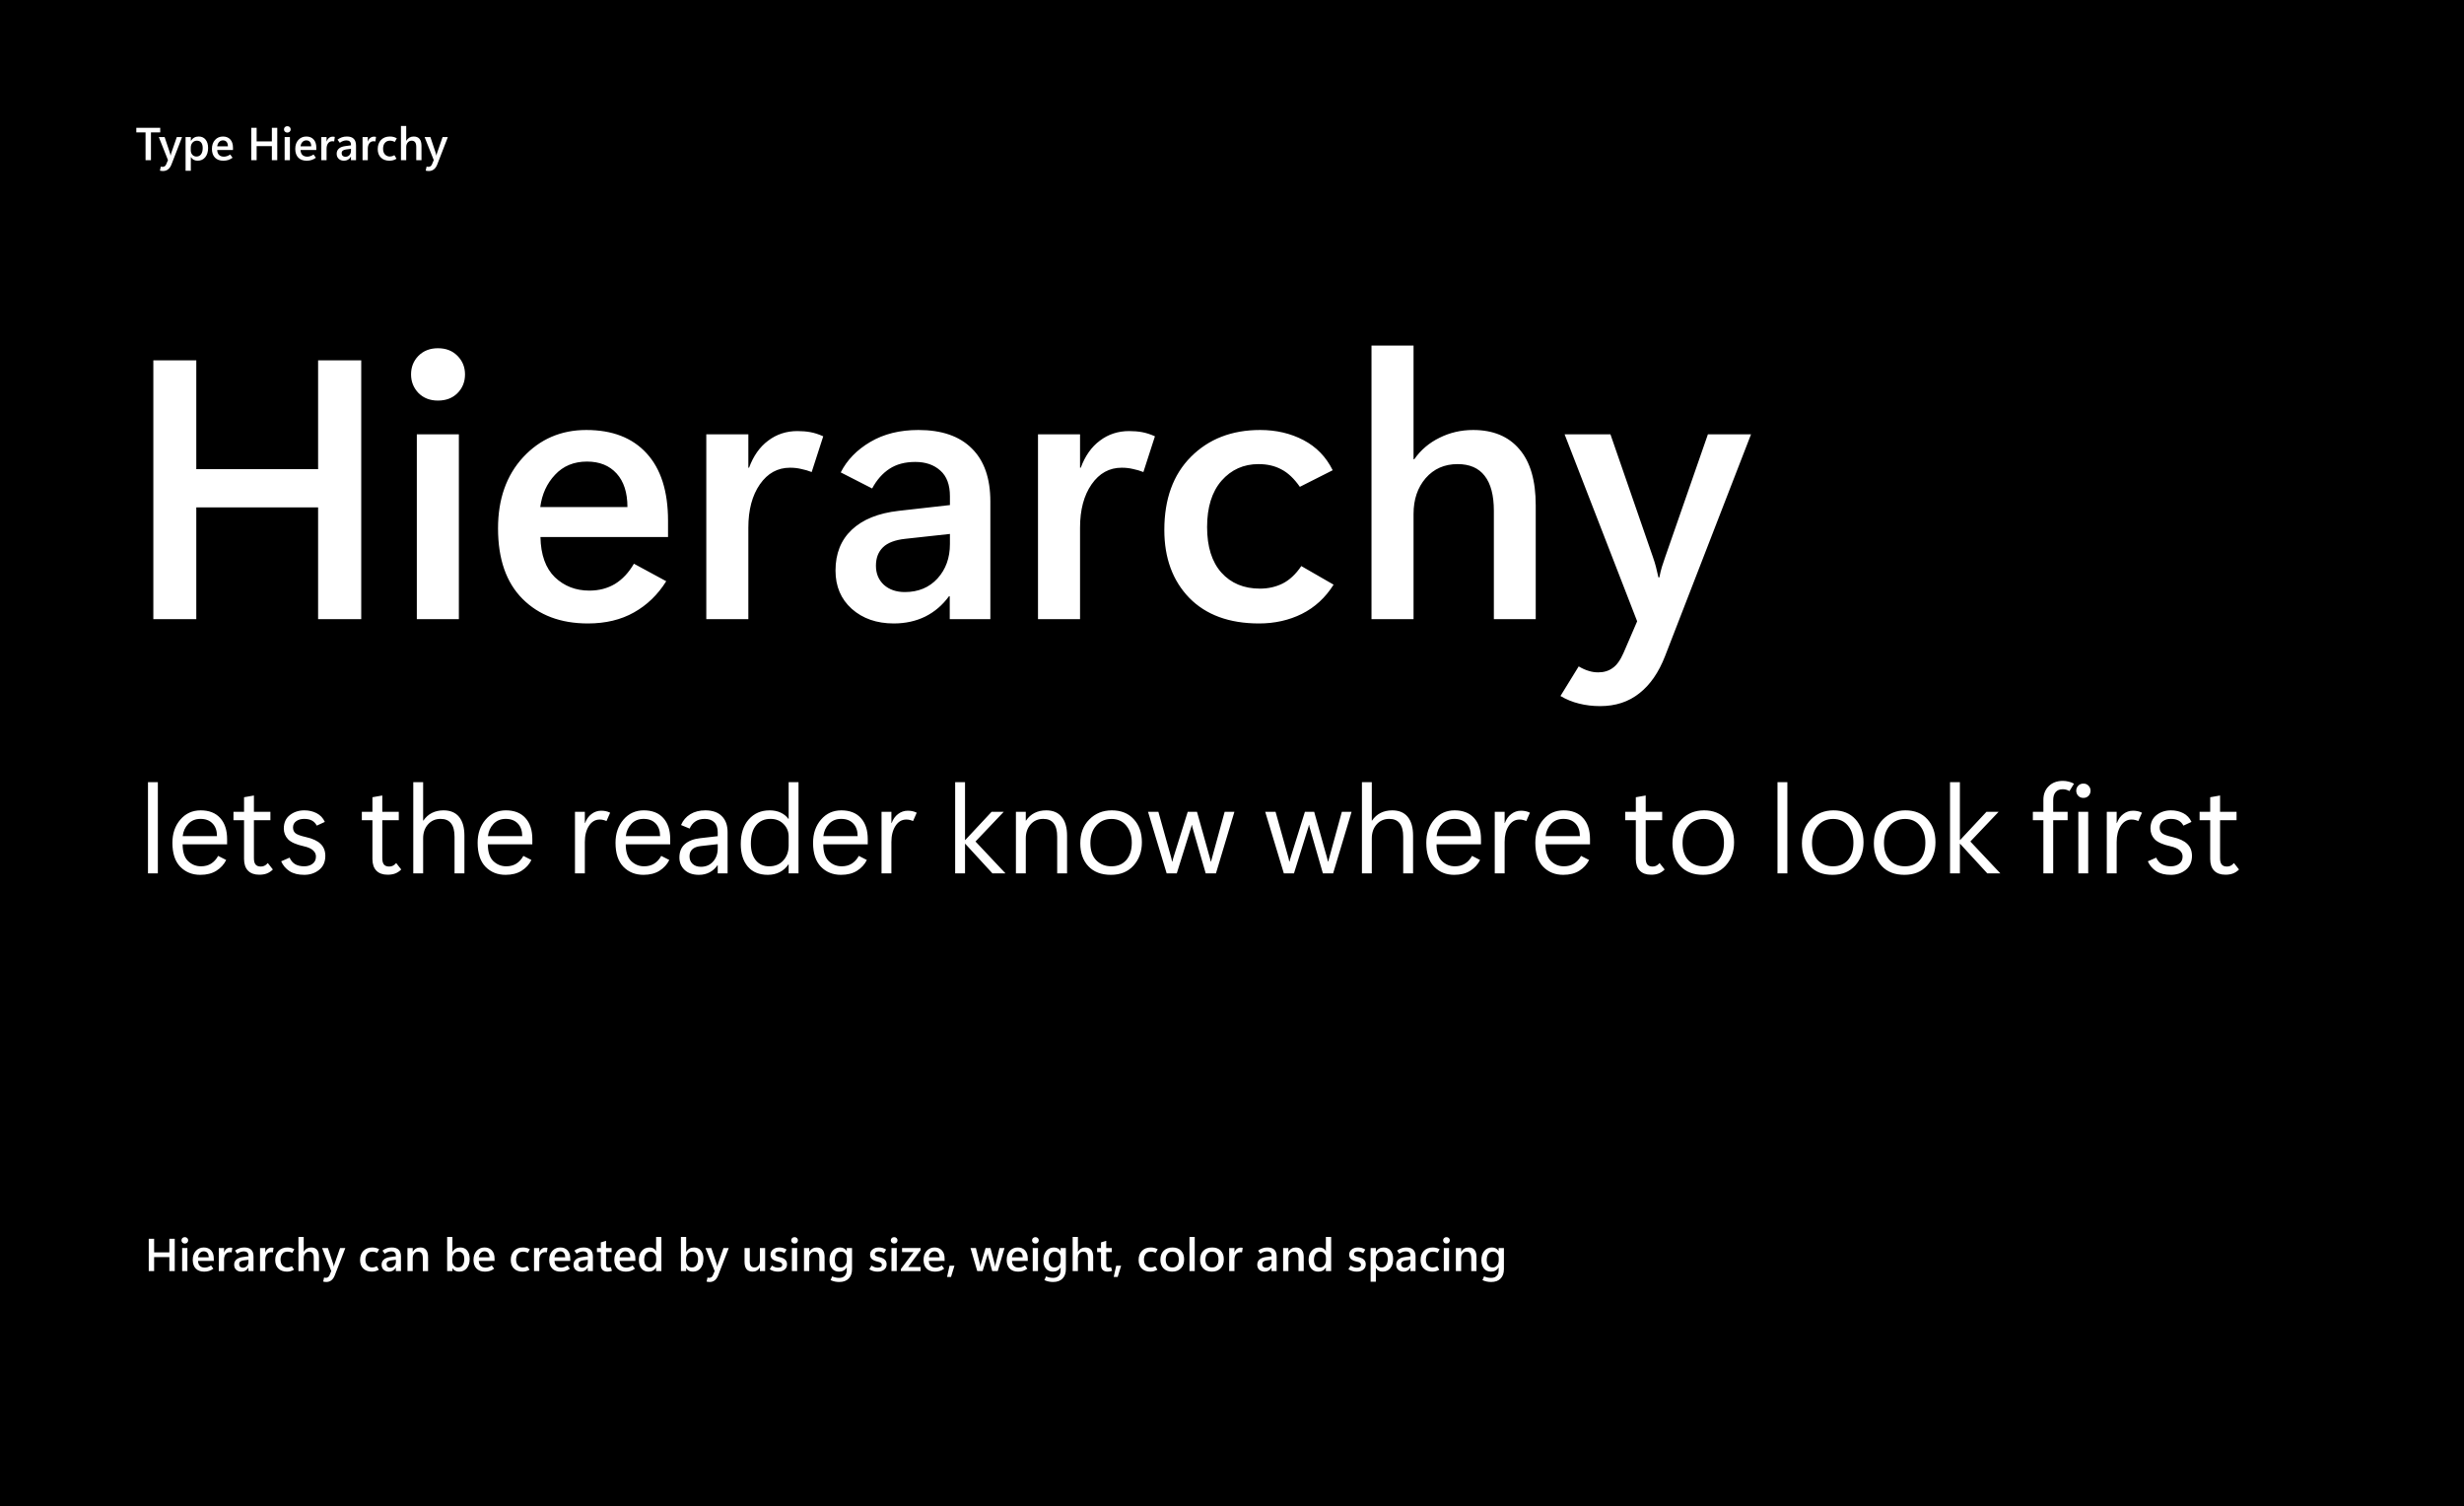 <svg width="800" height="489" viewBox="0 0 800 489" fill="none" xmlns="http://www.w3.org/2000/svg">
<rect width="800" height="489" fill="black"/>
<path d="M117.285 201.014H103.281V164.744H63.73V201.014H49.785V116.99H63.73V152.322H103.281V116.99H117.285V201.014ZM142.188 130.057C139.609 130.057 137.5 129.236 135.859 127.596C134.258 125.916 133.457 123.904 133.457 121.561C133.457 119.178 134.258 117.166 135.859 115.525C137.5 113.885 139.609 113.064 142.188 113.064C144.805 113.064 146.914 113.885 148.516 115.525C150.156 117.166 150.977 119.178 150.977 121.561C150.977 123.982 150.156 126.014 148.516 127.654C146.914 129.256 144.805 130.057 142.188 130.057ZM148.984 201.014H135.332V141.014H148.984V201.014ZM216.895 174.354H175.469C175.586 180.135 177.148 184.49 180.156 187.42C183.203 190.311 186.934 191.756 191.348 191.756C194.473 191.756 197.246 191.033 199.668 189.588C202.09 188.104 204.141 185.916 205.82 183.025L216.309 188.709C213.574 193.084 210.078 196.463 205.82 198.846C201.602 201.229 196.621 202.42 190.879 202.42C182.051 202.42 174.98 199.764 169.668 194.451C164.355 189.139 161.699 181.502 161.699 171.541C161.699 162.049 164.414 154.354 169.844 148.455C175.312 142.557 182.148 139.607 190.352 139.607C198.789 139.607 205.312 142.127 209.922 147.166C214.57 152.205 216.895 159.51 216.895 169.08V174.354ZM203.711 164.627C203.711 159.939 202.539 156.307 200.195 153.729C197.852 151.15 194.648 149.861 190.586 149.861C186.328 149.861 182.871 151.287 180.215 154.139C177.559 156.951 175.957 160.447 175.41 164.627H203.711ZM263.535 153.26C262.441 152.83 261.309 152.498 260.137 152.264C259.004 151.99 257.793 151.854 256.504 151.854C252.48 151.854 249.219 153.65 246.719 157.244C244.219 160.838 242.969 165.525 242.969 171.307V201.014H229.316V141.014H242.969V151.854H243.203C244.609 148.025 246.68 145.096 249.414 143.064C252.148 140.994 255.312 139.959 258.906 139.959C260.43 139.959 261.836 140.076 263.125 140.311C264.414 140.545 265.801 140.994 267.285 141.658L263.535 153.26ZM321.543 201.014H308.359V193.572H308.125C306.016 196.463 303.438 198.67 300.391 200.193C297.344 201.678 293.945 202.42 290.195 202.42C284.648 202.42 280.098 200.838 276.543 197.674C273.027 194.51 271.27 190.369 271.27 185.252C271.27 179.744 273.027 175.33 276.543 172.01C280.098 168.65 285.176 166.6 291.777 165.857L308.418 163.982V161.111C308.418 157.4 307.383 154.627 305.312 152.791C303.242 150.916 300.527 149.979 297.168 149.979C293.848 149.979 291.055 150.721 288.789 152.205C286.523 153.689 284.648 155.818 283.164 158.592L272.969 153.377C275 149.354 278.203 146.053 282.578 143.475C286.953 140.896 292.148 139.607 298.164 139.607C305.742 139.607 311.523 141.6 315.508 145.584C319.531 149.529 321.543 155.271 321.543 162.811V201.014ZM308.418 176.639V173.357L293.945 174.939C290.625 175.291 288.203 176.209 286.68 177.693C285.156 179.178 284.395 181.17 284.395 183.67C284.395 186.209 285.254 188.279 286.973 189.881C288.73 191.443 290.996 192.225 293.77 192.225C298.145 192.225 301.68 190.76 304.375 187.83C307.07 184.861 308.418 181.131 308.418 176.639ZM371.23 153.26C370.137 152.83 369.004 152.498 367.832 152.264C366.699 151.99 365.488 151.854 364.199 151.854C360.176 151.854 356.914 153.65 354.414 157.244C351.914 160.838 350.664 165.525 350.664 171.307V201.014H337.012V141.014H350.664V151.854H350.898C352.305 148.025 354.375 145.096 357.109 143.064C359.844 140.994 363.008 139.959 366.602 139.959C368.125 139.959 369.531 140.076 370.82 140.311C372.109 140.545 373.496 140.994 374.98 141.658L371.23 153.26ZM432.988 189.822C430.332 194.041 426.895 197.205 422.676 199.314C418.496 201.385 413.867 202.42 408.789 202.42C399.102 202.42 391.543 199.646 386.113 194.1C380.723 188.514 378.027 181.17 378.027 172.068C378.027 162.029 380.898 154.119 386.641 148.338C392.422 142.518 399.922 139.607 409.141 139.607C414.336 139.607 419.023 140.701 423.203 142.889C427.383 145.076 430.547 148.338 432.695 152.674L422.031 158.064C420.156 155.369 418.145 153.475 415.996 152.381C413.887 151.248 411.426 150.682 408.613 150.682C403.77 150.682 399.766 152.479 396.602 156.072C393.477 159.666 391.914 164.686 391.914 171.131C391.914 177.498 393.457 182.42 396.543 185.896C399.668 189.373 403.848 191.111 409.082 191.111C411.738 191.111 414.18 190.564 416.406 189.471C418.672 188.338 420.703 186.443 422.5 183.787L432.988 189.822ZM498.613 201.014H485.02V165.857C485.02 160.818 484.023 157.029 482.031 154.49C480.078 151.951 477.148 150.682 473.242 150.682C468.984 150.682 465.527 152.205 462.871 155.252C460.254 158.299 458.945 162.166 458.945 166.854V201.014H445.293V112.186H458.945V149.1H459.18C461.289 146.092 464.023 143.768 467.383 142.127C470.742 140.447 474.375 139.607 478.281 139.607C484.766 139.607 489.766 141.678 493.281 145.818C496.836 149.92 498.613 155.994 498.613 164.041V201.014ZM568.516 141.014L540.625 212.967C538.555 218.318 535.762 222.361 532.246 225.096C528.77 227.869 524.531 229.256 519.531 229.256C517.109 229.256 514.824 228.982 512.676 228.436C510.566 227.928 508.555 227.107 506.641 225.975L512.559 216.365C513.77 217.068 514.863 217.557 515.84 217.83C516.816 218.143 517.832 218.299 518.887 218.299C520.723 218.299 522.285 217.83 523.574 216.893C524.902 215.994 526.094 214.334 527.148 211.912L531.543 201.717L507.988 141.014H522.871L536.641 180.799C537.07 182.01 537.402 183.084 537.637 184.021C537.871 184.959 538.145 186.111 538.457 187.479H538.75C539.023 186.111 539.297 184.979 539.57 184.08C539.883 183.182 540.234 182.127 540.625 180.916L554.512 141.014H568.516Z" fill="white"/>
<path d="M48.047 283.57V253.961H51.25V283.57H48.047ZM73.731 274.137H59.297C59.297 276.611 59.883 278.421 61.055 279.566C62.24 280.699 63.646 281.266 65.273 281.266C66.497 281.266 67.572 280.986 68.496 280.426C69.434 279.853 70.208 279.007 70.82 277.887L73.438 279.215C72.734 280.647 71.673 281.812 70.254 282.711C68.848 283.596 67.116 284.039 65.059 284.039C62.402 284.039 60.221 283.16 58.516 281.402C56.823 279.645 55.977 277.06 55.977 273.648C55.977 270.615 56.836 268.102 58.555 266.109C60.273 264.104 62.474 263.102 65.156 263.102C67.878 263.102 69.987 263.928 71.484 265.582C72.982 267.223 73.731 269.514 73.731 272.457V274.137ZM70.449 271.461C70.449 269.729 69.974 268.368 69.023 267.379C68.073 266.376 66.764 265.875 65.098 265.875C63.483 265.875 62.161 266.409 61.133 267.477C60.117 268.544 59.512 269.872 59.316 271.461H70.449ZM88.594 282.301C88.008 282.887 87.363 283.316 86.66 283.59C85.957 283.863 85.13 284 84.18 284C82.604 284 81.387 283.564 80.527 282.691C79.668 281.806 79.238 280.543 79.238 278.902V266.305H75.801V263.57H79.238V258.844L82.441 258.277V263.57H87.793V266.305H82.441V278.629C82.441 279.579 82.624 280.27 82.988 280.699C83.353 281.129 83.926 281.344 84.707 281.344C85.098 281.344 85.469 281.266 85.82 281.109C86.185 280.953 86.562 280.654 86.953 280.211L88.594 282.301ZM91.289 279.645L94.023 278.453C94.466 279.443 95.078 280.159 95.859 280.602C96.654 281.044 97.624 281.266 98.769 281.266C99.863 281.266 100.768 280.992 101.484 280.445C102.214 279.898 102.578 279.111 102.578 278.082C102.578 277.301 102.259 276.63 101.621 276.07C100.996 275.497 100.007 275.061 98.652 274.762C96.126 274.202 94.408 273.434 93.496 272.457C92.598 271.48 92.148 270.328 92.148 269C92.148 267.125 92.799 265.673 94.102 264.645C95.417 263.616 96.986 263.102 98.809 263.102C100.28 263.102 101.608 263.408 102.793 264.02C103.991 264.632 104.883 265.576 105.469 266.852L102.852 268.062C102.461 267.32 101.94 266.773 101.289 266.422C100.638 266.057 99.785 265.875 98.731 265.875C97.715 265.875 96.862 266.122 96.172 266.617C95.482 267.112 95.137 267.796 95.137 268.668C95.137 269.488 95.417 270.12 95.977 270.562C96.537 270.992 97.65 271.396 99.316 271.773C101.491 272.255 103.086 272.997 104.102 274C105.117 274.99 105.625 276.285 105.625 277.887C105.625 279.84 104.948 281.357 103.594 282.438C102.253 283.505 100.645 284.039 98.769 284.039C96.829 284.039 95.241 283.642 94.004 282.848C92.78 282.04 91.875 280.973 91.289 279.645ZM130.273 282.301C129.688 282.887 129.043 283.316 128.34 283.59C127.637 283.863 126.81 284 125.859 284C124.284 284 123.066 283.564 122.207 282.691C121.348 281.806 120.918 280.543 120.918 278.902V266.305H117.48V263.57H120.918V258.844L124.121 258.277V263.57H129.473V266.305H124.121V278.629C124.121 279.579 124.303 280.27 124.668 280.699C125.033 281.129 125.605 281.344 126.387 281.344C126.777 281.344 127.148 281.266 127.5 281.109C127.865 280.953 128.242 280.654 128.633 280.211L130.273 282.301ZM150.781 283.57H147.578V271.695C147.578 269.729 147.201 268.271 146.445 267.32C145.703 266.357 144.577 265.875 143.066 265.875C141.374 265.875 140 266.474 138.945 267.672C137.904 268.857 137.383 270.361 137.383 272.184V283.57H134.18V253.961H137.383V266.422H137.461C138.216 265.315 139.141 264.488 140.234 263.941C141.328 263.382 142.591 263.102 144.023 263.102C146.211 263.102 147.884 263.805 149.043 265.211C150.202 266.617 150.781 268.661 150.781 271.344V283.57ZM172.832 274.137H158.398C158.398 276.611 158.984 278.421 160.156 279.566C161.341 280.699 162.747 281.266 164.375 281.266C165.599 281.266 166.673 280.986 167.598 280.426C168.535 279.853 169.31 279.007 169.922 277.887L172.539 279.215C171.836 280.647 170.775 281.812 169.355 282.711C167.949 283.596 166.217 284.039 164.16 284.039C161.504 284.039 159.323 283.16 157.617 281.402C155.924 279.645 155.078 277.06 155.078 273.648C155.078 270.615 155.938 268.102 157.656 266.109C159.375 264.104 161.576 263.102 164.258 263.102C166.979 263.102 169.089 263.928 170.586 265.582C172.083 267.223 172.832 269.514 172.832 272.457V274.137ZM169.551 271.461C169.551 269.729 169.076 268.368 168.125 267.379C167.174 266.376 165.866 265.875 164.199 265.875C162.585 265.875 161.263 266.409 160.234 267.477C159.219 268.544 158.613 269.872 158.418 271.461H169.551ZM196.914 266.578C196.602 266.435 196.263 266.318 195.898 266.227C195.547 266.135 195.15 266.09 194.707 266.09C193.275 266.09 192.109 266.773 191.211 268.141C190.326 269.508 189.883 271.253 189.883 273.375V283.57H186.68V263.57H189.883V267.223H189.961C190.417 265.973 191.113 264.996 192.051 264.293C192.988 263.577 194.036 263.219 195.195 263.219C195.729 263.219 196.211 263.264 196.641 263.355C197.07 263.434 197.559 263.603 198.105 263.863L196.914 266.578ZM217.598 274.137H203.164C203.164 276.611 203.75 278.421 204.922 279.566C206.107 280.699 207.513 281.266 209.141 281.266C210.365 281.266 211.439 280.986 212.363 280.426C213.301 279.853 214.076 279.007 214.688 277.887L217.305 279.215C216.602 280.647 215.54 281.812 214.121 282.711C212.715 283.596 210.983 284.039 208.926 284.039C206.27 284.039 204.089 283.16 202.383 281.402C200.69 279.645 199.844 277.06 199.844 273.648C199.844 270.615 200.703 268.102 202.422 266.109C204.141 264.104 206.341 263.102 209.023 263.102C211.745 263.102 213.854 263.928 215.352 265.582C216.849 267.223 217.598 269.514 217.598 272.457V274.137ZM214.316 271.461C214.316 269.729 213.841 268.368 212.891 267.379C211.94 266.376 210.632 265.875 208.965 265.875C207.35 265.875 206.029 266.409 205 267.477C203.984 268.544 203.379 269.872 203.184 271.461H214.316ZM236.23 283.57H233.027V280.914H232.949C232.272 281.917 231.413 282.691 230.371 283.238C229.342 283.772 228.203 284.039 226.953 284.039C224.961 284.039 223.398 283.505 222.266 282.438C221.146 281.37 220.586 280.035 220.586 278.434C220.586 276.559 221.172 275.107 222.344 274.078C223.516 273.036 225.156 272.392 227.266 272.145L233.027 271.48V270.211C233.027 268.766 232.65 267.685 231.895 266.969C231.152 266.24 230.13 265.875 228.828 265.875C227.591 265.875 226.569 266.155 225.762 266.715C224.954 267.262 224.336 268.03 223.906 269.02L221.113 267.867C221.764 266.357 222.767 265.185 224.121 264.352C225.488 263.518 227.116 263.102 229.004 263.102C231.335 263.102 233.118 263.727 234.355 264.977C235.605 266.214 236.23 267.952 236.23 270.191V283.57ZM233.027 275.445V274.078L227.48 274.703C226.243 274.846 225.332 275.204 224.746 275.777C224.16 276.337 223.867 277.086 223.867 278.023C223.867 279.052 224.206 279.879 224.883 280.504C225.56 281.116 226.445 281.422 227.539 281.422C229.18 281.422 230.501 280.862 231.504 279.742C232.52 278.609 233.027 277.177 233.027 275.445ZM255.977 280.641C255.234 281.747 254.284 282.594 253.125 283.18C251.979 283.753 250.703 284.039 249.297 284.039C246.497 284.039 244.329 283.147 242.793 281.363C241.27 279.566 240.508 277.125 240.508 274.039C240.508 270.654 241.374 267.984 243.105 266.031C244.837 264.078 247.096 263.102 249.883 263.102C251.237 263.102 252.435 263.349 253.477 263.844C254.531 264.339 255.365 265.016 255.977 265.875H256.055V253.961H259.258V283.57H256.055V280.641H255.977ZM243.789 273.883C243.789 276.148 244.31 277.945 245.352 279.273C246.406 280.602 247.858 281.266 249.707 281.266C251.66 281.266 253.203 280.628 254.336 279.352C255.482 278.076 256.055 276.467 256.055 274.527V271.578C256.055 269.99 255.501 268.642 254.395 267.535C253.301 266.428 251.882 265.875 250.137 265.875C248.197 265.875 246.654 266.559 245.508 267.926C244.362 269.293 243.789 271.279 243.789 273.883ZM281.738 274.137H267.305C267.305 276.611 267.891 278.421 269.062 279.566C270.247 280.699 271.654 281.266 273.281 281.266C274.505 281.266 275.579 280.986 276.504 280.426C277.441 279.853 278.216 279.007 278.828 277.887L281.445 279.215C280.742 280.647 279.681 281.812 278.262 282.711C276.855 283.596 275.124 284.039 273.066 284.039C270.41 284.039 268.229 283.16 266.523 281.402C264.831 279.645 263.984 277.06 263.984 273.648C263.984 270.615 264.844 268.102 266.562 266.109C268.281 264.104 270.482 263.102 273.164 263.102C275.885 263.102 277.995 263.928 279.492 265.582C280.99 267.223 281.738 269.514 281.738 272.457V274.137ZM278.457 271.461C278.457 269.729 277.982 268.368 277.031 267.379C276.081 266.376 274.772 265.875 273.105 265.875C271.491 265.875 270.169 266.409 269.141 267.477C268.125 268.544 267.52 269.872 267.324 271.461H278.457ZM296.445 266.578C296.133 266.435 295.794 266.318 295.43 266.227C295.078 266.135 294.681 266.09 294.238 266.09C292.806 266.09 291.641 266.773 290.742 268.141C289.857 269.508 289.414 271.253 289.414 273.375V283.57H286.211V263.57H289.414V267.223H289.492C289.948 265.973 290.645 264.996 291.582 264.293C292.52 263.577 293.568 263.219 294.727 263.219C295.26 263.219 295.742 263.264 296.172 263.355C296.602 263.434 297.09 263.603 297.637 263.863L296.445 266.578ZM326.465 283.57H322.227L313.398 273.961H313.32V283.57H310.117V253.961H313.32V272.73H313.398L321.953 263.57H325.898L316.719 273.219L326.465 283.57ZM346.445 283.57H343.242V271.695C343.242 269.729 342.865 268.271 342.109 267.32C341.367 266.357 340.241 265.875 338.73 265.875C337.038 265.875 335.664 266.474 334.609 267.672C333.568 268.857 333.047 270.354 333.047 272.164V283.57H329.844V263.57H333.047V266.422H333.125C333.88 265.315 334.805 264.488 335.898 263.941C336.992 263.382 338.255 263.102 339.688 263.102C341.875 263.102 343.548 263.811 344.707 265.23C345.866 266.637 346.445 268.674 346.445 271.344V283.57ZM360.684 284.039C357.572 284.039 355.137 283.115 353.379 281.266C351.621 279.404 350.742 276.917 350.742 273.805C350.742 270.589 351.719 268.004 353.672 266.051C355.625 264.085 358.066 263.102 360.996 263.102C363.991 263.102 366.361 264.059 368.105 265.973C369.863 267.874 370.742 270.38 370.742 273.492C370.742 276.5 369.837 279.013 368.027 281.031C366.23 283.036 363.783 284.039 360.684 284.039ZM360.859 281.266C362.878 281.266 364.479 280.595 365.664 279.254C366.862 277.9 367.461 276.018 367.461 273.609C367.461 271.318 366.862 269.462 365.664 268.043C364.479 266.611 362.878 265.895 360.859 265.895C358.841 265.895 357.194 266.617 355.918 268.062C354.655 269.495 354.023 271.37 354.023 273.688C354.023 276.122 354.655 277.997 355.918 279.312C357.194 280.615 358.841 281.266 360.859 281.266ZM400.781 263.57L394.785 283.57H391.465L387.344 269.254C387.24 268.876 387.168 268.629 387.129 268.512C387.103 268.382 387.064 268.167 387.012 267.867H386.934C386.868 268.167 386.81 268.388 386.758 268.531C386.719 268.674 386.647 268.902 386.543 269.215L382.07 283.57H378.789L372.734 263.57H376.094L380.234 278.355C380.299 278.577 380.352 278.785 380.391 278.98C380.43 279.176 380.475 279.417 380.527 279.703H380.645C380.71 279.404 380.768 279.163 380.82 278.98C380.872 278.785 380.938 278.564 381.016 278.316L385.625 263.57H388.633L392.773 278.395C392.826 278.577 392.878 278.779 392.93 279C392.982 279.208 393.04 279.443 393.105 279.703H393.223C393.288 279.443 393.333 279.241 393.359 279.098C393.398 278.941 393.464 278.707 393.555 278.395L397.617 263.57H400.781ZM438.828 263.57L432.832 283.57H429.512L425.391 269.254C425.286 268.876 425.215 268.629 425.176 268.512C425.15 268.382 425.111 268.167 425.059 267.867H424.98C424.915 268.167 424.857 268.388 424.805 268.531C424.766 268.674 424.694 268.902 424.59 269.215L420.117 283.57H416.836L410.781 263.57H414.141L418.281 278.355C418.346 278.577 418.398 278.785 418.438 278.98C418.477 279.176 418.522 279.417 418.574 279.703H418.691C418.757 279.404 418.815 279.163 418.867 278.98C418.919 278.785 418.984 278.564 419.062 278.316L423.672 263.57H426.68L430.82 278.395C430.872 278.577 430.924 278.779 430.977 279C431.029 279.208 431.087 279.443 431.152 279.703H431.27C431.335 279.443 431.38 279.241 431.406 279.098C431.445 278.941 431.51 278.707 431.602 278.395L435.664 263.57H438.828ZM458.789 283.57H455.586V271.695C455.586 269.729 455.208 268.271 454.453 267.32C453.711 266.357 452.585 265.875 451.074 265.875C449.382 265.875 448.008 266.474 446.953 267.672C445.911 268.857 445.391 270.361 445.391 272.184V283.57H442.188V253.961H445.391V266.422H445.469C446.224 265.315 447.148 264.488 448.242 263.941C449.336 263.382 450.599 263.102 452.031 263.102C454.219 263.102 455.892 263.805 457.051 265.211C458.21 266.617 458.789 268.661 458.789 271.344V283.57ZM480.84 274.137H466.406C466.406 276.611 466.992 278.421 468.164 279.566C469.349 280.699 470.755 281.266 472.383 281.266C473.607 281.266 474.681 280.986 475.605 280.426C476.543 279.853 477.318 279.007 477.93 277.887L480.547 279.215C479.844 280.647 478.783 281.812 477.363 282.711C475.957 283.596 474.225 284.039 472.168 284.039C469.512 284.039 467.331 283.16 465.625 281.402C463.932 279.645 463.086 277.06 463.086 273.648C463.086 270.615 463.945 268.102 465.664 266.109C467.383 264.104 469.583 263.102 472.266 263.102C474.987 263.102 477.096 263.928 478.594 265.582C480.091 267.223 480.84 269.514 480.84 272.457V274.137ZM477.559 271.461C477.559 269.729 477.083 268.368 476.133 267.379C475.182 266.376 473.874 265.875 472.207 265.875C470.592 265.875 469.271 266.409 468.242 267.477C467.227 268.544 466.621 269.872 466.426 271.461H477.559ZM495.547 266.578C495.234 266.435 494.896 266.318 494.531 266.227C494.18 266.135 493.783 266.09 493.34 266.09C491.908 266.09 490.742 266.773 489.844 268.141C488.958 269.508 488.516 271.253 488.516 273.375V283.57H485.312V263.57H488.516V267.223H488.594C489.049 265.973 489.746 264.996 490.684 264.293C491.621 263.577 492.669 263.219 493.828 263.219C494.362 263.219 494.844 263.264 495.273 263.355C495.703 263.434 496.191 263.603 496.738 263.863L495.547 266.578ZM516.23 274.137H501.797C501.797 276.611 502.383 278.421 503.555 279.566C504.74 280.699 506.146 281.266 507.773 281.266C508.997 281.266 510.072 280.986 510.996 280.426C511.934 279.853 512.708 279.007 513.32 277.887L515.938 279.215C515.234 280.647 514.173 281.812 512.754 282.711C511.348 283.596 509.616 284.039 507.559 284.039C504.902 284.039 502.721 283.16 501.016 281.402C499.323 279.645 498.477 277.06 498.477 273.648C498.477 270.615 499.336 268.102 501.055 266.109C502.773 264.104 504.974 263.102 507.656 263.102C510.378 263.102 512.487 263.928 513.984 265.582C515.482 267.223 516.23 269.514 516.23 272.457V274.137ZM512.949 271.461C512.949 269.729 512.474 268.368 511.523 267.379C510.573 266.376 509.264 265.875 507.598 265.875C505.983 265.875 504.661 266.409 503.633 267.477C502.617 268.544 502.012 269.872 501.816 271.461H512.949ZM540.469 282.301C539.883 282.887 539.238 283.316 538.535 283.59C537.832 283.863 537.005 284 536.055 284C534.479 284 533.262 283.564 532.402 282.691C531.543 281.806 531.113 280.543 531.113 278.902V266.305H527.676V263.57H531.113V258.844L534.316 258.277V263.57H539.668V266.305H534.316V278.629C534.316 279.579 534.499 280.27 534.863 280.699C535.228 281.129 535.801 281.344 536.582 281.344C536.973 281.344 537.344 281.266 537.695 281.109C538.06 280.953 538.438 280.654 538.828 280.211L540.469 282.301ZM552.949 284.039C549.837 284.039 547.402 283.115 545.645 281.266C543.887 279.404 543.008 276.917 543.008 273.805C543.008 270.589 543.984 268.004 545.938 266.051C547.891 264.085 550.332 263.102 553.262 263.102C556.257 263.102 558.626 264.059 560.371 265.973C562.129 267.874 563.008 270.38 563.008 273.492C563.008 276.5 562.103 279.013 560.293 281.031C558.496 283.036 556.048 284.039 552.949 284.039ZM553.125 281.266C555.143 281.266 556.745 280.595 557.93 279.254C559.128 277.9 559.727 276.018 559.727 273.609C559.727 271.318 559.128 269.462 557.93 268.043C556.745 266.611 555.143 265.895 553.125 265.895C551.107 265.895 549.46 266.617 548.184 268.062C546.921 269.495 546.289 271.37 546.289 273.688C546.289 276.122 546.921 277.997 548.184 279.312C549.46 280.615 551.107 281.266 553.125 281.266ZM577.109 283.57V253.961H580.312V283.57H577.109ZM594.98 284.039C591.868 284.039 589.434 283.115 587.676 281.266C585.918 279.404 585.039 276.917 585.039 273.805C585.039 270.589 586.016 268.004 587.969 266.051C589.922 264.085 592.363 263.102 595.293 263.102C598.288 263.102 600.658 264.059 602.402 265.973C604.16 267.874 605.039 270.38 605.039 273.492C605.039 276.5 604.134 279.013 602.324 281.031C600.527 283.036 598.079 284.039 594.98 284.039ZM595.156 281.266C597.174 281.266 598.776 280.595 599.961 279.254C601.159 277.9 601.758 276.018 601.758 273.609C601.758 271.318 601.159 269.462 599.961 268.043C598.776 266.611 597.174 265.895 595.156 265.895C593.138 265.895 591.491 266.617 590.215 268.062C588.952 269.495 588.32 271.37 588.32 273.688C588.32 276.122 588.952 277.997 590.215 279.312C591.491 280.615 593.138 281.266 595.156 281.266ZM618.34 284.039C615.228 284.039 612.793 283.115 611.035 281.266C609.277 279.404 608.398 276.917 608.398 273.805C608.398 270.589 609.375 268.004 611.328 266.051C613.281 264.085 615.723 263.102 618.652 263.102C621.647 263.102 624.017 264.059 625.762 265.973C627.52 267.874 628.398 270.38 628.398 273.492C628.398 276.5 627.493 279.013 625.684 281.031C623.887 283.036 621.439 284.039 618.34 284.039ZM618.516 281.266C620.534 281.266 622.135 280.595 623.32 279.254C624.518 277.9 625.117 276.018 625.117 273.609C625.117 271.318 624.518 269.462 623.32 268.043C622.135 266.611 620.534 265.895 618.516 265.895C616.497 265.895 614.85 266.617 613.574 268.062C612.311 269.495 611.68 271.37 611.68 273.688C611.68 276.122 612.311 277.997 613.574 279.312C614.85 280.615 616.497 281.266 618.516 281.266ZM649.473 283.57H645.234L636.406 273.961H636.328V283.57H633.125V253.961H636.328V272.73H636.406L644.961 263.57H648.906L639.727 273.219L649.473 283.57ZM671.895 256.852C671.608 256.682 671.289 256.539 670.938 256.422C670.599 256.305 670.195 256.246 669.727 256.246C668.724 256.246 667.956 256.552 667.422 257.164C666.888 257.763 666.621 258.655 666.621 259.84V263.57H671.309V266.305H666.621V283.57H663.438V266.305H660.02V263.57H663.438V259.684C663.438 257.887 664.01 256.415 665.156 255.27C666.302 254.111 667.845 253.531 669.785 253.531C670.397 253.531 671.009 253.609 671.621 253.766C672.246 253.909 672.832 254.137 673.379 254.449L671.895 256.852ZM676.426 259.059C675.736 259.059 675.176 258.831 674.746 258.375C674.316 257.906 674.102 257.359 674.102 256.734C674.102 256.109 674.316 255.569 674.746 255.113C675.176 254.645 675.736 254.41 676.426 254.41C677.116 254.41 677.676 254.645 678.105 255.113C678.535 255.569 678.75 256.109 678.75 256.734C678.75 257.359 678.535 257.906 678.105 258.375C677.676 258.831 677.116 259.059 676.426 259.059ZM677.988 283.57H674.785V263.57H677.988V283.57ZM694.258 266.578C693.945 266.435 693.607 266.318 693.242 266.227C692.891 266.135 692.493 266.09 692.051 266.09C690.618 266.09 689.453 266.773 688.555 268.141C687.669 269.508 687.227 271.253 687.227 273.375V283.57H684.023V263.57H687.227V267.223H687.305C687.76 265.973 688.457 264.996 689.395 264.293C690.332 263.577 691.38 263.219 692.539 263.219C693.073 263.219 693.555 263.264 693.984 263.355C694.414 263.434 694.902 263.603 695.449 263.863L694.258 266.578ZM697.344 279.645L700.078 278.453C700.521 279.443 701.133 280.159 701.914 280.602C702.708 281.044 703.678 281.266 704.824 281.266C705.918 281.266 706.823 280.992 707.539 280.445C708.268 279.898 708.633 279.111 708.633 278.082C708.633 277.301 708.314 276.63 707.676 276.07C707.051 275.497 706.061 275.061 704.707 274.762C702.181 274.202 700.462 273.434 699.551 272.457C698.652 271.48 698.203 270.328 698.203 269C698.203 267.125 698.854 265.673 700.156 264.645C701.471 263.616 703.04 263.102 704.863 263.102C706.335 263.102 707.663 263.408 708.848 264.02C710.046 264.632 710.938 265.576 711.523 266.852L708.906 268.062C708.516 267.32 707.995 266.773 707.344 266.422C706.693 266.057 705.84 265.875 704.785 265.875C703.77 265.875 702.917 266.122 702.227 266.617C701.536 267.112 701.191 267.796 701.191 268.668C701.191 269.488 701.471 270.12 702.031 270.562C702.591 270.992 703.704 271.396 705.371 271.773C707.546 272.255 709.141 272.997 710.156 274C711.172 274.99 711.68 276.285 711.68 277.887C711.68 279.84 711.003 281.357 709.648 282.438C708.307 283.505 706.699 284.039 704.824 284.039C702.884 284.039 701.296 283.642 700.059 282.848C698.835 282.04 697.93 280.973 697.344 279.645ZM726.953 282.301C726.367 282.887 725.723 283.316 725.02 283.59C724.316 283.863 723.49 284 722.539 284C720.964 284 719.746 283.564 718.887 282.691C718.027 281.806 717.598 280.543 717.598 278.902V266.305H714.16V263.57H717.598V258.844L720.801 258.277V263.57H726.152V266.305H720.801V278.629C720.801 279.579 720.983 280.27 721.348 280.699C721.712 281.129 722.285 281.344 723.066 281.344C723.457 281.344 723.828 281.266 724.18 281.109C724.544 280.953 724.922 280.654 725.312 280.211L726.953 282.301Z" fill="white"/>
<path d="M56.734 412.697H54.983V408.142H50.04V412.697H48.296V402.194H50.04V406.611H54.983V402.194H56.734V412.697ZM60.001 403.747C59.688 403.747 59.429 403.647 59.224 403.447C59.019 403.247 58.916 403 58.916 402.707C58.916 402.404 59.019 402.155 59.224 401.96C59.429 401.765 59.688 401.667 60.001 401.667C60.318 401.667 60.579 401.765 60.784 401.96C60.989 402.155 61.092 402.404 61.092 402.707C61.092 403.005 60.989 403.254 60.784 403.454C60.579 403.649 60.318 403.747 60.001 403.747ZM60.843 412.697H59.136V405.197H60.843V412.697ZM69.412 409.394H64.293C64.322 410.102 64.527 410.642 64.908 411.013C65.289 411.379 65.821 411.562 66.504 411.562C66.783 411.562 67.1 411.506 67.457 411.394C67.813 411.281 68.165 411.101 68.511 410.852L69.28 411.914C68.816 412.25 68.345 412.495 67.867 412.646C67.388 412.797 66.861 412.873 66.285 412.873C65.118 412.873 64.21 412.539 63.56 411.87C62.911 411.196 62.584 410.256 62.579 409.05C62.579 407.849 62.913 406.877 63.582 406.135C64.256 405.393 65.118 405.021 66.168 405.021C67.173 405.021 67.964 405.339 68.54 405.974C69.122 406.604 69.412 407.497 69.412 408.654V409.394ZM67.764 408.215C67.764 407.57 67.623 407.087 67.339 406.765C67.061 406.438 66.665 406.274 66.153 406.274C65.669 406.274 65.257 406.45 64.915 406.801C64.578 407.148 64.371 407.619 64.293 408.215H67.764ZM75.206 406.625C75.113 406.601 75.022 406.584 74.935 406.574C74.852 406.56 74.754 406.552 74.642 406.552C74.031 406.552 73.562 406.777 73.235 407.226C72.908 407.675 72.745 408.261 72.745 408.984V412.697H71.038V405.197H72.745V406.64H72.774C72.95 406.123 73.209 405.732 73.55 405.468C73.892 405.2 74.295 405.065 74.759 405.065C74.891 405.065 75.008 405.073 75.11 405.087C75.218 405.102 75.32 405.124 75.418 405.153L75.206 406.625ZM82.31 412.697H80.662V411.569H80.633C80.379 412.004 80.064 412.331 79.688 412.551C79.312 412.766 78.88 412.873 78.392 412.873C77.713 412.873 77.149 412.673 76.7 412.272C76.251 411.867 76.026 411.315 76.026 410.617C76.026 409.953 76.251 409.409 76.7 408.984C77.149 408.554 77.815 408.276 78.699 408.149L80.669 407.885V407.731C80.669 407.224 80.538 406.855 80.274 406.625C80.01 406.396 79.654 406.281 79.205 406.281C78.848 406.281 78.484 406.345 78.113 406.472C77.747 406.599 77.391 406.796 77.044 407.065L76.304 406.047C76.763 405.695 77.237 405.437 77.725 405.271C78.213 405.104 78.751 405.021 79.336 405.021C80.342 405.021 81.089 405.271 81.578 405.769C82.066 406.262 82.31 407.004 82.31 407.995V412.697ZM80.669 409.65V409.013L79.065 409.226C78.592 409.294 78.235 409.423 77.996 409.614C77.762 409.799 77.644 410.073 77.644 410.434C77.644 410.8 77.757 411.086 77.981 411.291C78.206 411.496 78.494 411.599 78.846 411.599C79.397 411.599 79.839 411.416 80.171 411.049C80.503 410.678 80.669 410.212 80.669 409.65ZM88.594 406.625C88.501 406.601 88.411 406.584 88.323 406.574C88.24 406.56 88.143 406.552 88.03 406.552C87.42 406.552 86.951 406.777 86.624 407.226C86.297 407.675 86.133 408.261 86.133 408.984V412.697H84.427V405.197H86.133V406.64H86.163C86.338 406.123 86.597 405.732 86.939 405.468C87.281 405.2 87.684 405.065 88.147 405.065C88.279 405.065 88.397 405.073 88.499 405.087C88.606 405.102 88.709 405.124 88.807 405.153L88.594 406.625ZM95.457 412.236C95.086 412.46 94.717 412.622 94.351 412.719C93.985 412.822 93.587 412.873 93.157 412.873C92.005 412.873 91.082 412.536 90.389 411.862C89.7 411.188 89.356 410.273 89.356 409.116C89.356 407.871 89.712 406.877 90.425 406.135C91.143 405.393 92.11 405.021 93.326 405.021C93.751 405.021 94.136 405.068 94.483 405.161C94.835 405.249 95.191 405.395 95.552 405.6L94.886 406.787C94.632 406.645 94.383 406.542 94.139 406.479C93.894 406.411 93.628 406.376 93.34 406.376C92.623 406.376 92.068 406.613 91.678 407.087C91.287 407.561 91.092 408.188 91.092 408.969C91.092 409.79 91.302 410.419 91.722 410.859C92.147 411.298 92.679 411.518 93.318 411.518C93.514 411.518 93.738 411.484 93.992 411.416C94.246 411.342 94.502 411.228 94.761 411.071L95.457 412.236ZM103.565 412.697H101.866V408.405C101.866 407.727 101.741 407.219 101.492 406.882C101.243 406.545 100.867 406.376 100.364 406.376C99.861 406.376 99.441 406.569 99.105 406.955C98.772 407.341 98.606 407.834 98.606 408.435V412.697H96.9V401.594H98.606V406.384H98.636C98.919 405.925 99.261 405.583 99.661 405.358C100.062 405.134 100.516 405.021 101.023 405.021C101.873 405.021 102.508 405.278 102.928 405.791C103.353 406.298 103.565 407.062 103.565 408.083V412.697ZM112.127 405.197L108.677 414.111C108.409 414.799 108.042 415.324 107.579 415.686C107.12 416.047 106.57 416.228 105.931 416.228C105.745 416.228 105.569 416.215 105.403 416.191C105.242 416.171 105.083 416.142 104.927 416.103L105.228 414.777C105.33 414.812 105.425 414.836 105.513 414.851C105.601 414.865 105.696 414.873 105.799 414.873C106.077 414.873 106.314 414.802 106.509 414.66C106.705 414.519 106.861 414.309 106.978 414.03L107.549 412.683L104.568 405.197H106.458L108.201 410.419C108.226 410.502 108.252 410.61 108.282 410.742C108.311 410.869 108.343 411.018 108.377 411.188H108.414C108.433 411.091 108.458 410.981 108.487 410.859C108.516 410.732 108.555 410.59 108.604 410.434L110.413 405.197H112.127ZM123.011 412.236C122.64 412.46 122.271 412.622 121.905 412.719C121.539 412.822 121.141 412.873 120.711 412.873C119.559 412.873 118.636 412.536 117.942 411.862C117.254 411.188 116.91 410.273 116.91 409.116C116.91 407.871 117.266 406.877 117.979 406.135C118.697 405.393 119.664 405.021 120.879 405.021C121.304 405.021 121.69 405.068 122.037 405.161C122.388 405.249 122.745 405.395 123.106 405.6L122.439 406.787C122.186 406.645 121.937 406.542 121.692 406.479C121.448 406.411 121.182 406.376 120.894 406.376C120.176 406.376 119.622 406.613 119.231 407.087C118.841 407.561 118.646 408.188 118.646 408.969C118.646 409.79 118.855 410.419 119.275 410.859C119.7 411.298 120.232 411.518 120.872 411.518C121.067 411.518 121.292 411.484 121.546 411.416C121.8 411.342 122.056 411.228 122.315 411.071L123.011 412.236ZM130.181 412.697H128.533V411.569H128.504C128.25 412.004 127.935 412.331 127.559 412.551C127.183 412.766 126.751 412.873 126.263 412.873C125.584 412.873 125.02 412.673 124.571 412.272C124.122 411.867 123.897 411.315 123.897 410.617C123.897 409.953 124.122 409.409 124.571 408.984C125.02 408.554 125.687 408.276 126.57 408.149L128.541 407.885V407.731C128.541 407.224 128.409 406.855 128.145 406.625C127.881 406.396 127.525 406.281 127.076 406.281C126.719 406.281 126.355 406.345 125.984 406.472C125.618 406.599 125.262 406.796 124.915 407.065L124.175 406.047C124.634 405.695 125.108 405.437 125.596 405.271C126.084 405.104 126.622 405.021 127.208 405.021C128.213 405.021 128.96 405.271 129.449 405.769C129.937 406.262 130.181 407.004 130.181 407.995V412.697ZM128.541 409.65V409.013L126.937 409.226C126.463 409.294 126.106 409.423 125.867 409.614C125.633 409.799 125.516 410.073 125.516 410.434C125.516 410.8 125.628 411.086 125.853 411.291C126.077 411.496 126.365 411.599 126.717 411.599C127.269 411.599 127.71 411.416 128.042 411.049C128.375 410.678 128.541 410.212 128.541 409.65ZM138.978 412.697H137.278V408.471C137.278 407.773 137.151 407.25 136.897 406.904C136.644 406.552 136.263 406.376 135.755 406.376C135.247 406.376 134.827 406.569 134.495 406.955C134.163 407.341 133.997 407.829 133.997 408.42V412.697H132.291V405.197H133.997V406.413H134.026C134.305 405.949 134.646 405.603 135.052 405.373C135.457 405.139 135.928 405.021 136.465 405.021C137.286 405.021 137.908 405.283 138.333 405.805C138.763 406.328 138.978 407.097 138.978 408.112V412.697ZM146.917 411.774H146.888V412.697H145.181V401.594H146.888V406.428H146.917C147.205 405.959 147.559 405.607 147.979 405.373C148.399 405.139 148.885 405.021 149.437 405.021C150.403 405.021 151.153 405.356 151.685 406.025C152.222 406.689 152.491 407.59 152.491 408.728C152.491 409.982 152.183 410.988 151.568 411.745C150.958 412.497 150.132 412.873 149.092 412.873C148.614 412.873 148.191 412.783 147.825 412.602C147.464 412.417 147.161 412.141 146.917 411.774ZM146.866 408.625V409.541C146.866 410.102 147.039 410.573 147.386 410.954C147.732 411.33 148.174 411.518 148.711 411.518C149.351 411.518 149.849 411.274 150.206 410.786C150.562 410.297 150.74 409.614 150.74 408.735C150.74 407.993 150.574 407.414 150.242 406.999C149.91 406.584 149.454 406.376 148.873 406.376C148.277 406.376 147.793 406.589 147.422 407.014C147.051 407.434 146.866 407.971 146.866 408.625ZM160.569 409.394H155.45C155.479 410.102 155.684 410.642 156.065 411.013C156.446 411.379 156.978 411.562 157.662 411.562C157.94 411.562 158.257 411.506 158.614 411.394C158.97 411.281 159.322 411.101 159.668 410.852L160.438 411.914C159.974 412.25 159.502 412.495 159.024 412.646C158.545 412.797 158.018 412.873 157.442 412.873C156.275 412.873 155.367 412.539 154.717 411.87C154.068 411.196 153.741 410.256 153.736 409.05C153.736 407.849 154.07 406.877 154.739 406.135C155.413 405.393 156.275 405.021 157.325 405.021C158.331 405.021 159.122 405.339 159.698 405.974C160.279 406.604 160.569 407.497 160.569 408.654V409.394ZM158.921 408.215C158.921 407.57 158.78 407.087 158.497 406.765C158.218 406.438 157.823 406.274 157.31 406.274C156.827 406.274 156.414 406.45 156.072 406.801C155.735 407.148 155.528 407.619 155.45 408.215H158.921ZM171.937 412.236C171.565 412.46 171.197 412.622 170.831 412.719C170.464 412.822 170.066 412.873 169.637 412.873C168.484 412.873 167.562 412.536 166.868 411.862C166.18 411.188 165.835 410.273 165.835 409.116C165.835 407.871 166.192 406.877 166.905 406.135C167.623 405.393 168.589 405.021 169.805 405.021C170.23 405.021 170.616 405.068 170.962 405.161C171.314 405.249 171.67 405.395 172.032 405.6L171.365 406.787C171.111 406.645 170.862 406.542 170.618 406.479C170.374 406.411 170.108 406.376 169.82 406.376C169.102 406.376 168.548 406.613 168.157 407.087C167.767 407.561 167.571 408.188 167.571 408.969C167.571 409.79 167.781 410.419 168.201 410.859C168.626 411.298 169.158 411.518 169.798 411.518C169.993 411.518 170.218 411.484 170.472 411.416C170.726 411.342 170.982 411.228 171.241 411.071L171.937 412.236ZM177.554 406.625C177.461 406.601 177.371 406.584 177.283 406.574C177.2 406.56 177.103 406.552 176.99 406.552C176.38 406.552 175.911 406.777 175.584 407.226C175.257 407.675 175.093 408.261 175.093 408.984V412.697H173.387V405.197H175.093V406.64H175.123C175.298 406.123 175.557 405.732 175.899 405.468C176.241 405.2 176.644 405.065 177.107 405.065C177.239 405.065 177.356 405.073 177.459 405.087C177.566 405.102 177.669 405.124 177.767 405.153L177.554 406.625ZM185.149 409.394H180.03C180.059 410.102 180.264 410.642 180.645 411.013C181.026 411.379 181.558 411.562 182.242 411.562C182.52 411.562 182.837 411.506 183.194 411.394C183.55 411.281 183.902 411.101 184.249 410.852L185.018 411.914C184.554 412.25 184.083 412.495 183.604 412.646C183.125 412.797 182.598 412.873 182.022 412.873C180.855 412.873 179.947 412.539 179.297 411.87C178.648 411.196 178.321 410.256 178.316 409.05C178.316 407.849 178.65 406.877 179.319 406.135C179.993 405.393 180.855 405.021 181.905 405.021C182.911 405.021 183.702 405.339 184.278 405.974C184.859 406.604 185.149 407.497 185.149 408.654V409.394ZM183.501 408.215C183.501 407.57 183.36 407.087 183.077 406.765C182.798 406.438 182.403 406.274 181.89 406.274C181.407 406.274 180.994 406.45 180.652 406.801C180.315 407.148 180.108 407.619 180.03 408.215H183.501ZM192.496 412.697H190.848V411.569H190.818C190.564 412.004 190.25 412.331 189.874 412.551C189.498 412.766 189.065 412.873 188.577 412.873C187.898 412.873 187.334 412.673 186.885 412.272C186.436 411.867 186.211 411.315 186.211 410.617C186.211 409.953 186.436 409.409 186.885 408.984C187.334 408.554 188.001 408.276 188.885 408.149L190.855 407.885V407.731C190.855 407.224 190.723 406.855 190.459 406.625C190.196 406.396 189.839 406.281 189.39 406.281C189.034 406.281 188.67 406.345 188.299 406.472C187.933 406.599 187.576 406.796 187.229 407.065L186.49 406.047C186.949 405.695 187.422 405.437 187.911 405.271C188.399 405.104 188.936 405.021 189.522 405.021C190.528 405.021 191.275 405.271 191.763 405.769C192.251 406.262 192.496 407.004 192.496 407.995V412.697ZM190.855 409.65V409.013L189.251 409.226C188.777 409.294 188.421 409.423 188.182 409.614C187.947 409.799 187.83 410.073 187.83 410.434C187.83 410.8 187.942 411.086 188.167 411.291C188.392 411.496 188.68 411.599 189.031 411.599C189.583 411.599 190.025 411.416 190.357 411.049C190.689 410.678 190.855 410.212 190.855 409.65ZM198.692 412.595C198.472 412.688 198.243 412.756 198.003 412.8C197.764 412.844 197.508 412.866 197.234 412.866C196.541 412.866 196.006 412.683 195.63 412.316C195.259 411.945 195.074 411.394 195.074 410.661V406.53H193.814V405.197H195.074V403.374L196.773 402.861V405.197H198.567V406.53H196.773V410.522C196.773 410.888 196.839 411.152 196.971 411.313C197.107 411.474 197.317 411.555 197.601 411.555C197.737 411.555 197.867 411.54 197.989 411.511C198.116 411.477 198.228 411.435 198.326 411.386L198.692 412.595ZM206.287 409.394H201.167C201.197 410.102 201.402 410.642 201.783 411.013C202.164 411.379 202.696 411.562 203.379 411.562C203.658 411.562 203.975 411.506 204.332 411.394C204.688 411.281 205.04 411.101 205.386 410.852L206.155 411.914C205.691 412.25 205.22 412.495 204.742 412.646C204.263 412.797 203.736 412.873 203.16 412.873C201.993 412.873 201.084 412.539 200.435 411.87C199.786 411.196 199.458 410.256 199.454 409.05C199.454 407.849 199.788 406.877 200.457 406.135C201.131 405.393 201.993 405.021 203.042 405.021C204.048 405.021 204.839 405.339 205.416 405.974C205.997 406.604 206.287 407.497 206.287 408.654V409.394ZM204.639 408.215C204.639 407.57 204.498 407.087 204.214 406.765C203.936 406.438 203.541 406.274 203.028 406.274C202.544 406.274 202.132 406.45 201.79 406.801C201.453 407.148 201.246 407.619 201.167 408.215H204.639ZM212.996 411.533C212.728 411.982 212.388 412.319 211.978 412.543C211.568 412.763 211.087 412.873 210.535 412.873C209.598 412.873 208.843 412.541 208.272 411.877C207.706 411.208 207.422 410.29 207.422 409.123C207.422 407.883 207.735 406.889 208.36 406.142C208.99 405.395 209.82 405.021 210.85 405.021C211.353 405.021 211.783 405.117 212.139 405.307C212.496 405.493 212.781 405.776 212.996 406.157H213.025V401.594H214.732V412.697H213.025V411.533H212.996ZM209.158 409.057C209.158 409.829 209.332 410.432 209.678 410.866C210.025 411.301 210.496 411.518 211.092 411.518C211.673 411.518 212.144 411.301 212.505 410.866C212.867 410.432 213.047 409.873 213.047 409.189V408.332C213.047 407.775 212.874 407.312 212.527 406.94C212.181 406.564 211.736 406.376 211.194 406.376C210.56 406.376 210.062 406.616 209.7 407.094C209.339 407.568 209.158 408.222 209.158 409.057ZM222.811 411.774H222.781V412.697H221.075V401.594H222.781V406.428H222.811C223.099 405.959 223.453 405.607 223.873 405.373C224.292 405.139 224.778 405.021 225.33 405.021C226.297 405.021 227.046 405.356 227.579 406.025C228.116 406.689 228.384 407.59 228.384 408.728C228.384 409.982 228.077 410.988 227.461 411.745C226.851 412.497 226.026 412.873 224.986 412.873C224.507 412.873 224.085 412.783 223.719 412.602C223.357 412.417 223.055 412.141 222.811 411.774ZM222.759 408.625V409.541C222.759 410.102 222.933 410.573 223.279 410.954C223.626 411.33 224.068 411.518 224.605 411.518C225.245 411.518 225.743 411.274 226.099 410.786C226.456 410.297 226.634 409.614 226.634 408.735C226.634 407.993 226.468 407.414 226.136 406.999C225.804 406.584 225.347 406.376 224.766 406.376C224.17 406.376 223.687 406.589 223.316 407.014C222.945 407.434 222.759 407.971 222.759 408.625ZM236.609 405.197L233.16 414.111C232.891 414.799 232.525 415.324 232.061 415.686C231.602 416.047 231.053 416.228 230.413 416.228C230.228 416.228 230.052 416.215 229.886 416.191C229.725 416.171 229.566 416.142 229.41 416.103L229.71 414.777C229.812 414.812 229.908 414.836 229.996 414.851C230.083 414.865 230.179 414.873 230.281 414.873C230.56 414.873 230.796 414.802 230.992 414.66C231.187 414.519 231.343 414.309 231.46 414.03L232.032 412.683L229.051 405.197H230.94L232.684 410.419C232.708 410.502 232.735 410.61 232.764 410.742C232.793 410.869 232.825 411.018 232.859 411.188H232.896C232.916 411.091 232.94 410.981 232.969 410.859C232.999 410.732 233.038 410.59 233.086 410.434L234.896 405.197H236.609ZM248.423 412.697H246.717V411.533H246.688C246.424 411.977 246.099 412.312 245.713 412.536C245.328 412.761 244.883 412.873 244.38 412.873C243.501 412.873 242.84 412.609 242.396 412.082C241.956 411.55 241.736 410.756 241.736 409.702V405.197H243.428V409.504C243.428 410.173 243.558 410.676 243.816 411.013C244.08 411.35 244.473 411.518 244.996 411.518C245.503 411.518 245.916 411.335 246.233 410.969C246.556 410.603 246.717 410.114 246.717 409.504V405.197H248.423V412.697ZM249.91 412.097L250.65 410.896C250.943 411.101 251.253 411.267 251.58 411.394C251.912 411.516 252.271 411.577 252.657 411.577C253.077 411.577 253.401 411.501 253.631 411.35C253.865 411.193 253.982 410.961 253.982 410.654C253.982 410.41 253.885 410.207 253.689 410.046C253.499 409.88 253.172 409.743 252.708 409.636C251.771 409.416 251.111 409.125 250.73 408.764C250.354 408.403 250.167 407.927 250.167 407.336C250.167 406.657 250.43 406.103 250.958 405.673C251.485 405.239 252.176 405.021 253.03 405.021C253.455 405.021 253.86 405.078 254.246 405.19C254.632 405.297 255.008 405.471 255.374 405.71L254.686 406.882C254.363 406.677 254.068 406.53 253.799 406.442C253.531 406.354 253.255 406.311 252.972 406.311C252.571 406.311 252.259 406.386 252.034 406.538C251.814 406.684 251.705 406.889 251.705 407.153C251.705 407.431 251.817 407.639 252.042 407.775C252.271 407.907 252.654 408.037 253.191 408.164C254.002 408.359 254.595 408.642 254.971 409.013C255.347 409.379 255.535 409.87 255.535 410.485C255.535 411.213 255.269 411.794 254.737 412.229C254.209 412.658 253.494 412.873 252.591 412.873C252.103 412.873 251.634 412.81 251.185 412.683C250.74 412.551 250.315 412.355 249.91 412.097ZM257.974 403.747C257.662 403.747 257.403 403.647 257.198 403.447C256.993 403.247 256.89 403 256.89 402.707C256.89 402.404 256.993 402.155 257.198 401.96C257.403 401.765 257.662 401.667 257.974 401.667C258.292 401.667 258.553 401.765 258.758 401.96C258.963 402.155 259.065 402.404 259.065 402.707C259.065 403.005 258.963 403.254 258.758 403.454C258.553 403.649 258.292 403.747 257.974 403.747ZM258.816 412.697H257.11V405.197H258.816V412.697ZM267.723 412.697H266.023V408.471C266.023 407.773 265.896 407.25 265.643 406.904C265.389 406.552 265.008 406.376 264.5 406.376C263.992 406.376 263.572 406.569 263.24 406.955C262.908 407.341 262.742 407.829 262.742 408.42V412.697H261.036V405.197H262.742V406.413H262.771C263.05 405.949 263.392 405.603 263.797 405.373C264.202 405.139 264.673 405.021 265.21 405.021C266.031 405.021 266.653 405.283 267.078 405.805C267.508 406.328 267.723 407.097 267.723 408.112V412.697ZM276.629 412.089C276.629 413.369 276.268 414.377 275.545 415.114C274.827 415.856 273.809 416.228 272.491 416.228C271.968 416.228 271.485 416.179 271.041 416.081C270.596 415.988 270.135 415.834 269.656 415.62L270.198 414.404C270.584 414.575 270.958 414.699 271.319 414.777C271.68 414.855 272.076 414.895 272.505 414.895C273.272 414.895 273.865 414.672 274.285 414.228C274.71 413.789 274.922 413.161 274.922 412.346V411.518H274.893C274.62 411.972 274.275 412.312 273.86 412.536C273.45 412.761 272.972 412.873 272.425 412.873C271.478 412.873 270.721 412.539 270.154 411.87C269.593 411.201 269.312 410.305 269.312 409.182C269.312 407.932 269.625 406.926 270.25 406.164C270.879 405.402 271.707 405.021 272.732 405.021C273.216 405.021 273.638 405.117 274 405.307C274.361 405.498 274.659 405.783 274.893 406.164H274.922V405.197H276.629V412.089ZM274.937 409.211V408.339C274.937 407.797 274.764 407.336 274.417 406.955C274.07 406.569 273.631 406.376 273.099 406.376C272.459 406.376 271.956 406.606 271.59 407.065C271.229 407.524 271.048 408.2 271.048 409.094C271.048 409.865 271.216 410.463 271.553 410.888C271.895 411.308 272.366 411.518 272.967 411.518C273.553 411.518 274.026 411.306 274.388 410.881C274.754 410.451 274.937 409.895 274.937 409.211ZM282.239 412.097L282.979 410.896C283.272 411.101 283.582 411.267 283.909 411.394C284.241 411.516 284.6 411.577 284.986 411.577C285.406 411.577 285.73 411.501 285.96 411.35C286.194 411.193 286.312 410.961 286.312 410.654C286.312 410.41 286.214 410.207 286.019 410.046C285.828 409.88 285.501 409.743 285.037 409.636C284.1 409.416 283.44 409.125 283.06 408.764C282.684 408.403 282.496 407.927 282.496 407.336C282.496 406.657 282.759 406.103 283.287 405.673C283.814 405.239 284.505 405.021 285.359 405.021C285.784 405.021 286.189 405.078 286.575 405.19C286.961 405.297 287.337 405.471 287.703 405.71L287.015 406.882C286.692 406.677 286.397 406.53 286.128 406.442C285.86 406.354 285.584 406.311 285.301 406.311C284.9 406.311 284.588 406.386 284.363 406.538C284.144 406.684 284.034 406.889 284.034 407.153C284.034 407.431 284.146 407.639 284.371 407.775C284.6 407.907 284.983 408.037 285.521 408.164C286.331 408.359 286.924 408.642 287.3 409.013C287.676 409.379 287.864 409.87 287.864 410.485C287.864 411.213 287.598 411.794 287.066 412.229C286.539 412.658 285.823 412.873 284.92 412.873C284.432 412.873 283.963 412.81 283.514 412.683C283.069 412.551 282.645 412.355 282.239 412.097ZM290.303 403.747C289.991 403.747 289.732 403.647 289.527 403.447C289.322 403.247 289.219 403 289.219 402.707C289.219 402.404 289.322 402.155 289.527 401.96C289.732 401.765 289.991 401.667 290.303 401.667C290.621 401.667 290.882 401.765 291.087 401.96C291.292 402.155 291.395 402.404 291.395 402.707C291.395 403.005 291.292 403.254 291.087 403.454C290.882 403.649 290.621 403.747 290.303 403.747ZM291.146 412.697H289.439V405.197H291.146V412.697ZM298.902 405.9L294.859 411.364H298.895V412.697H292.471V412.06L296.609 406.53H292.874V405.197H298.902V405.9ZM306.688 409.394H301.568C301.597 410.102 301.802 410.642 302.183 411.013C302.564 411.379 303.096 411.562 303.78 411.562C304.058 411.562 304.375 411.506 304.732 411.394C305.088 411.281 305.44 411.101 305.787 410.852L306.556 411.914C306.092 412.25 305.621 412.495 305.142 412.646C304.664 412.797 304.136 412.873 303.56 412.873C302.393 412.873 301.485 412.539 300.835 411.87C300.186 411.196 299.859 410.256 299.854 409.05C299.854 407.849 300.188 406.877 300.857 406.135C301.531 405.393 302.393 405.021 303.443 405.021C304.449 405.021 305.24 405.339 305.816 405.974C306.397 406.604 306.688 407.497 306.688 408.654V409.394ZM305.04 408.215C305.04 407.57 304.898 407.087 304.615 406.765C304.336 406.438 303.941 406.274 303.428 406.274C302.945 406.274 302.532 406.45 302.19 406.801C301.854 407.148 301.646 407.619 301.568 408.215H305.04ZM309.888 410.947L308.768 414.594H307.486L308.292 410.947H309.888ZM326.141 405.197L323.936 412.697H322.156L320.801 407.761C320.762 407.619 320.735 407.487 320.721 407.365C320.706 407.238 320.694 407.102 320.684 406.955H320.647C320.638 407.111 320.621 407.25 320.596 407.373C320.572 407.49 320.54 407.614 320.501 407.746L319.043 412.697H317.3L315.096 405.197H316.854L318.172 410.5C318.196 410.598 318.218 410.71 318.238 410.837C318.257 410.959 318.272 411.096 318.282 411.247H318.333C318.343 411.11 318.357 410.979 318.377 410.852C318.401 410.725 318.431 410.6 318.465 410.478L319.996 405.197H321.592L322.962 410.507C322.981 410.585 322.999 410.688 323.013 410.815C323.033 410.937 323.052 411.086 323.072 411.262H323.123C323.133 411.145 323.147 411.022 323.167 410.896C323.187 410.769 323.213 410.639 323.248 410.507L324.522 405.197H326.141ZM333.685 409.394H328.565C328.594 410.102 328.799 410.642 329.18 411.013C329.561 411.379 330.093 411.562 330.777 411.562C331.055 411.562 331.373 411.506 331.729 411.394C332.085 411.281 332.437 411.101 332.784 410.852L333.553 411.914C333.089 412.25 332.618 412.495 332.139 412.646C331.661 412.797 331.133 412.873 330.557 412.873C329.39 412.873 328.482 412.539 327.833 411.87C327.183 411.196 326.856 410.256 326.851 409.05C326.851 407.849 327.186 406.877 327.854 406.135C328.528 405.393 329.39 405.021 330.44 405.021C331.446 405.021 332.237 405.339 332.813 405.974C333.394 406.604 333.685 407.497 333.685 408.654V409.394ZM332.037 408.215C332.037 407.57 331.895 407.087 331.612 406.765C331.333 406.438 330.938 406.274 330.425 406.274C329.942 406.274 329.529 406.45 329.188 406.801C328.851 407.148 328.643 407.619 328.565 408.215H332.037ZM336.167 403.747C335.855 403.747 335.596 403.647 335.391 403.447C335.186 403.247 335.083 403 335.083 402.707C335.083 402.404 335.186 402.155 335.391 401.96C335.596 401.765 335.855 401.667 336.167 401.667C336.485 401.667 336.746 401.765 336.951 401.96C337.156 402.155 337.259 402.404 337.259 402.707C337.259 403.005 337.156 403.254 336.951 403.454C336.746 403.649 336.485 403.747 336.167 403.747ZM337.01 412.697H335.303V405.197H337.01V412.697ZM346.062 412.089C346.062 413.369 345.701 414.377 344.979 415.114C344.261 415.856 343.243 416.228 341.924 416.228C341.402 416.228 340.918 416.179 340.474 416.081C340.03 415.988 339.568 415.834 339.09 415.62L339.632 414.404C340.018 414.575 340.391 414.699 340.752 414.777C341.114 414.855 341.509 414.895 341.939 414.895C342.706 414.895 343.299 414.672 343.719 414.228C344.144 413.789 344.356 413.161 344.356 412.346V411.518H344.327C344.053 411.972 343.709 412.312 343.294 412.536C342.884 412.761 342.405 412.873 341.858 412.873C340.911 412.873 340.154 412.539 339.588 411.87C339.026 411.201 338.746 410.305 338.746 409.182C338.746 407.932 339.058 406.926 339.683 406.164C340.313 405.402 341.141 405.021 342.166 405.021C342.649 405.021 343.072 405.117 343.433 405.307C343.794 405.498 344.092 405.783 344.327 406.164H344.356V405.197H346.062V412.089ZM344.371 409.211V408.339C344.371 407.797 344.197 407.336 343.851 406.955C343.504 406.569 343.064 406.376 342.532 406.376C341.893 406.376 341.39 406.606 341.023 407.065C340.662 407.524 340.481 408.2 340.481 409.094C340.481 409.865 340.65 410.463 340.987 410.888C341.329 411.308 341.8 411.518 342.4 411.518C342.986 411.518 343.46 411.306 343.821 410.881C344.188 410.451 344.371 409.895 344.371 409.211ZM354.932 412.697H353.233V408.405C353.233 407.727 353.108 407.219 352.859 406.882C352.61 406.545 352.234 406.376 351.731 406.376C351.229 406.376 350.809 406.569 350.472 406.955C350.14 407.341 349.974 407.834 349.974 408.435V412.697H348.267V401.594H349.974V406.384H350.003C350.286 405.925 350.628 405.583 351.028 405.358C351.429 405.134 351.883 405.021 352.391 405.021C353.24 405.021 353.875 405.278 354.295 405.791C354.72 406.298 354.932 407.062 354.932 408.083V412.697ZM361.084 412.595C360.865 412.688 360.635 412.756 360.396 412.8C360.157 412.844 359.9 412.866 359.627 412.866C358.934 412.866 358.399 412.683 358.023 412.316C357.652 411.945 357.466 411.394 357.466 410.661V406.53H356.207V405.197H357.466V403.374L359.166 402.861V405.197H360.96V406.53H359.166V410.522C359.166 410.888 359.231 411.152 359.363 411.313C359.5 411.474 359.71 411.555 359.993 411.555C360.13 411.555 360.259 411.54 360.381 411.511C360.508 411.477 360.621 411.435 360.718 411.386L361.084 412.595ZM364 410.947L362.879 414.594H361.597L362.403 410.947H364ZM375.784 412.236C375.413 412.46 375.044 412.622 374.678 412.719C374.312 412.822 373.914 412.873 373.484 412.873C372.332 412.873 371.409 412.536 370.716 411.862C370.027 411.188 369.683 410.273 369.683 409.116C369.683 407.871 370.04 406.877 370.752 406.135C371.47 405.393 372.437 405.021 373.653 405.021C374.078 405.021 374.463 405.068 374.81 405.161C375.162 405.249 375.518 405.395 375.879 405.6L375.213 406.787C374.959 406.645 374.71 406.542 374.466 406.479C374.222 406.411 373.956 406.376 373.667 406.376C372.95 406.376 372.396 406.613 372.005 407.087C371.614 407.561 371.419 408.188 371.419 408.969C371.419 409.79 371.629 410.419 372.049 410.859C372.474 411.298 373.006 411.518 373.646 411.518C373.841 411.518 374.065 411.484 374.319 411.416C374.573 411.342 374.83 411.228 375.088 411.071L375.784 412.236ZM380.56 412.873C379.388 412.873 378.458 412.524 377.769 411.826C377.085 411.123 376.744 410.183 376.744 409.006C376.749 407.761 377.105 406.787 377.813 406.083C378.521 405.375 379.485 405.021 380.706 405.021C381.883 405.017 382.801 405.363 383.46 406.062C384.124 406.755 384.456 407.695 384.456 408.881C384.456 410.102 384.104 411.074 383.401 411.796C382.703 412.514 381.756 412.873 380.56 412.873ZM380.64 411.518C381.319 411.518 381.834 411.296 382.186 410.852C382.542 410.407 382.72 409.765 382.72 408.925C382.72 408.095 382.542 407.463 382.186 407.028C381.829 406.594 381.312 406.376 380.633 406.376C379.964 406.376 379.437 406.606 379.051 407.065C378.67 407.524 378.479 408.159 378.479 408.969C378.479 409.785 378.67 410.415 379.051 410.859C379.432 411.298 379.961 411.518 380.64 411.518ZM386.192 412.697V401.594H387.898V412.697H386.192ZM393.45 412.873C392.278 412.873 391.348 412.524 390.66 411.826C389.976 411.123 389.634 410.183 389.634 409.006C389.639 407.761 389.996 406.787 390.704 406.083C391.412 405.375 392.376 405.021 393.597 405.021C394.773 405.017 395.691 405.363 396.351 406.062C397.015 406.755 397.347 407.695 397.347 408.881C397.347 410.102 396.995 411.074 396.292 411.796C395.594 412.514 394.646 412.873 393.45 412.873ZM393.531 411.518C394.209 411.518 394.725 411.296 395.076 410.852C395.433 410.407 395.611 409.765 395.611 408.925C395.611 408.095 395.433 407.463 395.076 407.028C394.72 406.594 394.202 406.376 393.523 406.376C392.854 406.376 392.327 406.606 391.941 407.065C391.561 407.524 391.37 408.159 391.37 408.969C391.37 409.785 391.561 410.415 391.941 410.859C392.322 411.298 392.852 411.518 393.531 411.518ZM403.257 406.625C403.165 406.601 403.074 406.584 402.986 406.574C402.903 406.56 402.806 406.552 402.693 406.552C402.083 406.552 401.614 406.777 401.287 407.226C400.96 407.675 400.796 408.261 400.796 408.984V412.697H399.09V405.197H400.796V406.64H400.826C401.001 406.123 401.26 405.732 401.602 405.468C401.944 405.2 402.347 405.065 402.811 405.065C402.942 405.065 403.06 405.073 403.162 405.087C403.27 405.102 403.372 405.124 403.47 405.153L403.257 406.625ZM414.493 412.697H412.845V411.569H412.815C412.562 412.004 412.247 412.331 411.871 412.551C411.495 412.766 411.062 412.873 410.574 412.873C409.896 412.873 409.332 412.673 408.882 412.272C408.433 411.867 408.208 411.315 408.208 410.617C408.208 409.953 408.433 409.409 408.882 408.984C409.332 408.554 409.998 408.276 410.882 408.149L412.852 407.885V407.731C412.852 407.224 412.72 406.855 412.457 406.625C412.193 406.396 411.836 406.281 411.387 406.281C411.031 406.281 410.667 406.345 410.296 406.472C409.93 406.599 409.573 406.796 409.227 407.065L408.487 406.047C408.946 405.695 409.419 405.437 409.908 405.271C410.396 405.104 410.933 405.021 411.519 405.021C412.525 405.021 413.272 405.271 413.76 405.769C414.249 406.262 414.493 407.004 414.493 407.995V412.697ZM412.852 409.65V409.013L411.248 409.226C410.774 409.294 410.418 409.423 410.179 409.614C409.944 409.799 409.827 410.073 409.827 410.434C409.827 410.8 409.939 411.086 410.164 411.291C410.389 411.496 410.677 411.599 411.028 411.599C411.58 411.599 412.022 411.416 412.354 411.049C412.686 410.678 412.852 410.212 412.852 409.65ZM423.289 412.697H421.59V408.471C421.59 407.773 421.463 407.25 421.209 406.904C420.955 406.552 420.574 406.376 420.066 406.376C419.559 406.376 419.139 406.569 418.807 406.955C418.475 407.341 418.309 407.829 418.309 408.42V412.697H416.602V405.197H418.309V406.413H418.338C418.616 405.949 418.958 405.603 419.363 405.373C419.769 405.139 420.24 405.021 420.777 405.021C421.597 405.021 422.22 405.283 422.645 405.805C423.074 406.328 423.289 407.097 423.289 408.112V412.697ZM430.452 411.533C430.184 411.982 429.844 412.319 429.434 412.543C429.024 412.763 428.543 412.873 427.991 412.873C427.054 412.873 426.299 412.541 425.728 411.877C425.162 411.208 424.878 410.29 424.878 409.123C424.878 407.883 425.191 406.889 425.816 406.142C426.446 405.395 427.276 405.021 428.306 405.021C428.809 405.021 429.239 405.117 429.595 405.307C429.952 405.493 430.237 405.776 430.452 406.157H430.481V401.594H432.188V412.697H430.481V411.533H430.452ZM426.614 409.057C426.614 409.829 426.788 410.432 427.134 410.866C427.481 411.301 427.952 411.518 428.548 411.518C429.129 411.518 429.6 411.301 429.961 410.866C430.323 410.432 430.503 409.873 430.503 409.189V408.332C430.503 407.775 430.33 407.312 429.983 406.94C429.637 406.564 429.192 406.376 428.65 406.376C428.016 406.376 427.518 406.616 427.156 407.094C426.795 407.568 426.614 408.222 426.614 409.057ZM437.806 412.097L438.545 410.896C438.838 411.101 439.148 411.267 439.476 411.394C439.808 411.516 440.167 411.577 440.552 411.577C440.972 411.577 441.297 411.501 441.526 411.35C441.761 411.193 441.878 410.961 441.878 410.654C441.878 410.41 441.78 410.207 441.585 410.046C441.395 409.88 441.067 409.743 440.604 409.636C439.666 409.416 439.007 409.125 438.626 408.764C438.25 408.403 438.062 407.927 438.062 407.336C438.062 406.657 438.326 406.103 438.853 405.673C439.38 405.239 440.071 405.021 440.926 405.021C441.351 405.021 441.756 405.078 442.142 405.19C442.527 405.297 442.903 405.471 443.27 405.71L442.581 406.882C442.259 406.677 441.963 406.53 441.695 406.442C441.426 406.354 441.15 406.311 440.867 406.311C440.467 406.311 440.154 406.386 439.93 406.538C439.71 406.684 439.6 406.889 439.6 407.153C439.6 407.431 439.712 407.639 439.937 407.775C440.167 407.907 440.55 408.037 441.087 408.164C441.897 408.359 442.491 408.642 442.867 409.013C443.243 409.379 443.431 409.87 443.431 410.485C443.431 411.213 443.165 411.794 442.632 412.229C442.105 412.658 441.39 412.873 440.486 412.873C439.998 412.873 439.529 412.81 439.08 412.683C438.636 412.551 438.211 412.355 437.806 412.097ZM446.741 411.708H446.712V416.147H445.005V405.197H446.712V406.428H446.741C447.029 405.959 447.383 405.607 447.803 405.373C448.223 405.139 448.704 405.021 449.246 405.021C450.213 405.021 450.965 405.356 451.502 406.025C452.044 406.694 452.315 407.595 452.315 408.728C452.315 409.982 452.007 410.988 451.392 411.745C450.777 412.497 449.947 412.873 448.902 412.873C448.433 412.873 448.018 412.778 447.657 412.587C447.295 412.392 446.99 412.099 446.741 411.708ZM446.69 408.662V409.504C446.69 410.08 446.863 410.561 447.21 410.947C447.557 411.328 447.999 411.518 448.536 411.518C449.175 411.518 449.673 411.274 450.03 410.786C450.386 410.297 450.564 409.614 450.564 408.735C450.564 407.978 450.401 407.397 450.074 406.992C449.747 406.582 449.288 406.376 448.697 406.376C448.096 406.376 447.61 406.591 447.239 407.021C446.873 407.446 446.69 407.993 446.69 408.662ZM459.595 412.697H457.947V411.569H457.918C457.664 412.004 457.349 412.331 456.973 412.551C456.597 412.766 456.165 412.873 455.677 412.873C454.998 412.873 454.434 412.673 453.985 412.272C453.536 411.867 453.311 411.315 453.311 410.617C453.311 409.953 453.536 409.409 453.985 408.984C454.434 408.554 455.101 408.276 455.984 408.149L457.955 407.885V407.731C457.955 407.224 457.823 406.855 457.559 406.625C457.295 406.396 456.939 406.281 456.49 406.281C456.133 406.281 455.77 406.345 455.398 406.472C455.032 406.599 454.676 406.796 454.329 407.065L453.589 406.047C454.048 405.695 454.522 405.437 455.01 405.271C455.499 405.104 456.036 405.021 456.622 405.021C457.627 405.021 458.375 405.271 458.863 405.769C459.351 406.262 459.595 407.004 459.595 407.995V412.697ZM457.955 409.65V409.013L456.351 409.226C455.877 409.294 455.521 409.423 455.281 409.614C455.047 409.799 454.93 410.073 454.93 410.434C454.93 410.8 455.042 411.086 455.267 411.291C455.491 411.496 455.779 411.599 456.131 411.599C456.683 411.599 457.125 411.416 457.457 411.049C457.789 410.678 457.955 410.212 457.955 409.65ZM467.322 412.236C466.951 412.46 466.583 412.622 466.216 412.719C465.85 412.822 465.452 412.873 465.022 412.873C463.87 412.873 462.947 412.536 462.254 411.862C461.565 411.188 461.221 410.273 461.221 409.116C461.221 407.871 461.578 406.877 462.291 406.135C463.008 405.393 463.975 405.021 465.191 405.021C465.616 405.021 466.001 405.068 466.348 405.161C466.7 405.249 467.056 405.395 467.417 405.6L466.751 406.787C466.497 406.645 466.248 406.542 466.004 406.479C465.76 406.411 465.494 406.376 465.206 406.376C464.488 406.376 463.934 406.613 463.543 407.087C463.152 407.561 462.957 408.188 462.957 408.969C462.957 409.79 463.167 410.419 463.587 410.859C464.012 411.298 464.544 411.518 465.184 411.518C465.379 411.518 465.604 411.484 465.857 411.416C466.111 411.342 466.368 411.228 466.626 411.071L467.322 412.236ZM469.629 403.747C469.317 403.747 469.058 403.647 468.853 403.447C468.648 403.247 468.545 403 468.545 402.707C468.545 402.404 468.648 402.155 468.853 401.96C469.058 401.765 469.317 401.667 469.629 401.667C469.947 401.667 470.208 401.765 470.413 401.96C470.618 402.155 470.721 402.404 470.721 402.707C470.721 403.005 470.618 403.254 470.413 403.454C470.208 403.649 469.947 403.747 469.629 403.747ZM470.472 412.697H468.765V405.197H470.472V412.697ZM479.378 412.697H477.679V408.471C477.679 407.773 477.552 407.25 477.298 406.904C477.044 406.552 476.663 406.376 476.155 406.376C475.647 406.376 475.228 406.569 474.896 406.955C474.563 407.341 474.397 407.829 474.397 408.42V412.697H472.691V405.197H474.397V406.413H474.427C474.705 405.949 475.047 405.603 475.452 405.373C475.857 405.139 476.329 405.021 476.866 405.021C477.686 405.021 478.309 405.283 478.733 405.805C479.163 406.328 479.378 407.097 479.378 408.112V412.697ZM488.284 412.089C488.284 413.369 487.923 414.377 487.2 415.114C486.482 415.856 485.464 416.228 484.146 416.228C483.624 416.228 483.14 416.179 482.696 416.081C482.251 415.988 481.79 415.834 481.312 415.62L481.854 414.404C482.239 414.575 482.613 414.699 482.974 414.777C483.335 414.855 483.731 414.895 484.161 414.895C484.927 414.895 485.521 414.672 485.94 414.228C486.365 413.789 486.578 413.161 486.578 412.346V411.518H486.548C486.275 411.972 485.931 412.312 485.516 412.536C485.105 412.761 484.627 412.873 484.08 412.873C483.133 412.873 482.376 412.539 481.81 411.87C481.248 411.201 480.967 410.305 480.967 409.182C480.967 407.932 481.28 406.926 481.905 406.164C482.535 405.402 483.362 405.021 484.388 405.021C484.871 405.021 485.293 405.117 485.655 405.307C486.016 405.498 486.314 405.783 486.548 406.164H486.578V405.197H488.284V412.089ZM486.592 409.211V408.339C486.592 407.797 486.419 407.336 486.072 406.955C485.726 406.569 485.286 406.376 484.754 406.376C484.114 406.376 483.611 406.606 483.245 407.065C482.884 407.524 482.703 408.2 482.703 409.094C482.703 409.865 482.872 410.463 483.208 410.888C483.55 411.308 484.021 411.518 484.622 411.518C485.208 411.518 485.682 411.306 486.043 410.881C486.409 410.451 486.592 409.895 486.592 409.211Z" fill="white"/>
<path d="M52.02 42.977H49.01V52H47.259V42.977H44.256V41.497H52.02V42.977ZM59.117 44.5L55.667 53.414C55.399 54.102 55.033 54.627 54.569 54.988C54.11 55.35 53.56 55.53 52.921 55.53C52.735 55.53 52.56 55.518 52.394 55.494C52.232 55.474 52.074 55.445 51.917 55.406L52.218 54.08C52.32 54.114 52.416 54.139 52.503 54.153C52.591 54.168 52.687 54.175 52.789 54.175C53.067 54.175 53.304 54.105 53.499 53.963C53.695 53.821 53.851 53.611 53.968 53.333L54.54 51.985L51.559 44.5H53.448L55.191 49.722C55.216 49.805 55.243 49.913 55.272 50.044C55.301 50.171 55.333 50.32 55.367 50.491H55.404C55.423 50.394 55.448 50.284 55.477 50.162C55.506 50.035 55.545 49.893 55.594 49.737L57.403 44.5H59.117ZM61.988 51.011H61.959V55.45H60.252V44.5H61.959V45.73H61.988C62.276 45.262 62.63 44.91 63.05 44.676C63.47 44.441 63.951 44.324 64.493 44.324C65.46 44.324 66.212 44.659 66.749 45.328C67.291 45.997 67.562 46.898 67.562 48.03C67.562 49.285 67.254 50.291 66.639 51.048C66.024 51.8 65.194 52.176 64.149 52.176C63.68 52.176 63.265 52.081 62.904 51.89C62.542 51.695 62.237 51.402 61.988 51.011ZM61.937 47.964V48.807C61.937 49.383 62.11 49.864 62.457 50.249C62.804 50.63 63.246 50.821 63.783 50.821C64.422 50.821 64.92 50.577 65.277 50.088C65.633 49.6 65.811 48.916 65.811 48.038C65.811 47.281 65.648 46.7 65.321 46.294C64.994 45.884 64.535 45.679 63.944 45.679C63.343 45.679 62.857 45.894 62.486 46.324C62.12 46.748 61.937 47.295 61.937 47.964ZM75.641 48.697H70.521C70.55 49.405 70.755 49.944 71.136 50.315C71.517 50.682 72.049 50.865 72.733 50.865C73.011 50.865 73.329 50.809 73.685 50.696C74.041 50.584 74.393 50.403 74.74 50.154L75.509 51.216C75.045 51.553 74.574 51.797 74.095 51.949C73.617 52.1 73.089 52.176 72.513 52.176C71.346 52.176 70.438 51.841 69.789 51.172C69.139 50.498 68.812 49.559 68.807 48.352C68.807 47.151 69.142 46.18 69.811 45.438C70.484 44.695 71.346 44.324 72.396 44.324C73.402 44.324 74.193 44.642 74.769 45.276C75.35 45.906 75.641 46.8 75.641 47.957V48.697ZM73.993 47.518C73.993 46.873 73.851 46.39 73.568 46.067C73.29 45.74 72.894 45.577 72.381 45.577C71.898 45.577 71.485 45.752 71.144 46.104C70.807 46.451 70.599 46.922 70.521 47.518H73.993ZM90.018 52H88.268V47.444H83.324V52H81.581V41.497H83.324V45.914H88.268V41.497H90.018V52ZM93.285 43.05C92.972 43.05 92.713 42.95 92.508 42.749C92.303 42.549 92.201 42.303 92.201 42.01C92.201 41.707 92.303 41.458 92.508 41.263C92.713 41.067 92.972 40.97 93.285 40.97C93.602 40.97 93.863 41.067 94.068 41.263C94.273 41.458 94.376 41.707 94.376 42.01C94.376 42.308 94.273 42.557 94.068 42.757C93.863 42.952 93.602 43.05 93.285 43.05ZM94.127 52H92.42V44.5H94.127V52ZM102.696 48.697H97.577C97.606 49.405 97.811 49.944 98.192 50.315C98.573 50.682 99.105 50.865 99.789 50.865C100.067 50.865 100.384 50.809 100.741 50.696C101.097 50.584 101.449 50.403 101.795 50.154L102.564 51.216C102.101 51.553 101.629 51.797 101.151 51.949C100.672 52.1 100.145 52.176 99.569 52.176C98.402 52.176 97.494 51.841 96.844 51.172C96.195 50.498 95.868 49.559 95.863 48.352C95.863 47.151 96.197 46.18 96.866 45.438C97.54 44.695 98.402 44.324 99.452 44.324C100.458 44.324 101.249 44.642 101.825 45.276C102.406 45.906 102.696 46.8 102.696 47.957V48.697ZM101.048 47.518C101.048 46.873 100.907 46.39 100.624 46.067C100.345 45.74 99.95 45.577 99.437 45.577C98.954 45.577 98.541 45.752 98.199 46.104C97.862 46.451 97.655 46.922 97.577 47.518H101.048ZM108.49 45.928C108.397 45.904 108.307 45.887 108.219 45.877C108.136 45.862 108.038 45.855 107.926 45.855C107.315 45.855 106.847 46.08 106.52 46.529C106.192 46.978 106.029 47.564 106.029 48.287V52H104.322V44.5H106.029V45.943H106.058C106.234 45.425 106.493 45.035 106.834 44.771C107.176 44.502 107.579 44.368 108.043 44.368C108.175 44.368 108.292 44.376 108.395 44.39C108.502 44.405 108.604 44.427 108.702 44.456L108.49 45.928ZM115.594 52H113.946V50.872H113.917C113.663 51.307 113.348 51.634 112.972 51.853C112.596 52.068 112.164 52.176 111.676 52.176C110.997 52.176 110.433 51.976 109.984 51.575C109.535 51.17 109.31 50.618 109.31 49.92C109.31 49.256 109.535 48.711 109.984 48.287C110.433 47.857 111.1 47.579 111.983 47.452L113.954 47.188V47.034C113.954 46.526 113.822 46.158 113.558 45.928C113.294 45.699 112.938 45.584 112.489 45.584C112.132 45.584 111.769 45.648 111.397 45.774C111.031 45.901 110.675 46.099 110.328 46.368L109.588 45.35C110.047 44.998 110.521 44.739 111.009 44.573C111.498 44.407 112.035 44.324 112.621 44.324C113.626 44.324 114.374 44.573 114.862 45.071C115.35 45.565 115.594 46.307 115.594 47.298V52ZM113.954 48.953V48.316L112.35 48.528C111.876 48.597 111.52 48.726 111.28 48.916C111.046 49.102 110.929 49.376 110.929 49.737C110.929 50.103 111.041 50.389 111.266 50.594C111.49 50.799 111.778 50.901 112.13 50.901C112.682 50.901 113.124 50.718 113.456 50.352C113.788 49.981 113.954 49.515 113.954 48.953ZM121.878 45.928C121.786 45.904 121.695 45.887 121.607 45.877C121.524 45.862 121.427 45.855 121.314 45.855C120.704 45.855 120.235 46.08 119.908 46.529C119.581 46.978 119.417 47.564 119.417 48.287V52H117.711V44.5H119.417V45.943H119.447C119.623 45.425 119.881 45.035 120.223 44.771C120.565 44.502 120.968 44.368 121.432 44.368C121.563 44.368 121.681 44.376 121.783 44.39C121.891 44.405 121.993 44.427 122.091 44.456L121.878 45.928ZM128.741 51.539C128.37 51.763 128.001 51.924 127.635 52.022C127.269 52.124 126.871 52.176 126.441 52.176C125.289 52.176 124.366 51.839 123.673 51.165C122.984 50.491 122.64 49.576 122.64 48.419C122.64 47.173 122.997 46.18 123.709 45.438C124.427 44.695 125.394 44.324 126.61 44.324C127.035 44.324 127.42 44.371 127.767 44.463C128.119 44.551 128.475 44.698 128.836 44.903L128.17 46.089C127.916 45.948 127.667 45.845 127.423 45.782C127.179 45.713 126.913 45.679 126.625 45.679C125.907 45.679 125.353 45.916 124.962 46.39C124.571 46.863 124.376 47.491 124.376 48.272C124.376 49.092 124.586 49.722 125.006 50.162C125.431 50.601 125.963 50.821 126.603 50.821C126.798 50.821 127.022 50.787 127.276 50.718C127.53 50.645 127.787 50.53 128.045 50.374L128.741 51.539ZM136.849 52H135.15V47.708C135.15 47.029 135.025 46.522 134.776 46.185C134.527 45.848 134.151 45.679 133.648 45.679C133.146 45.679 132.726 45.872 132.389 46.258C132.057 46.644 131.891 47.137 131.891 47.737V52H130.184V40.897H131.891V45.687H131.92C132.203 45.227 132.545 44.886 132.945 44.661C133.346 44.437 133.8 44.324 134.308 44.324C135.157 44.324 135.792 44.581 136.212 45.093C136.637 45.601 136.849 46.365 136.849 47.386V52ZM145.411 44.5L141.961 53.414C141.693 54.102 141.327 54.627 140.863 54.988C140.404 55.35 139.854 55.53 139.215 55.53C139.029 55.53 138.854 55.518 138.688 55.494C138.526 55.474 138.368 55.445 138.211 55.406L138.512 54.08C138.614 54.114 138.709 54.139 138.797 54.153C138.885 54.168 138.98 54.175 139.083 54.175C139.361 54.175 139.598 54.105 139.793 53.963C139.989 53.821 140.145 53.611 140.262 53.333L140.833 51.985L137.853 44.5H139.742L141.485 49.722C141.51 49.805 141.537 49.913 141.566 50.044C141.595 50.171 141.627 50.32 141.661 50.491H141.698C141.717 50.394 141.742 50.284 141.771 50.162C141.8 50.035 141.839 49.893 141.888 49.737L143.697 44.5H145.411Z" fill="white"/>
</svg>
